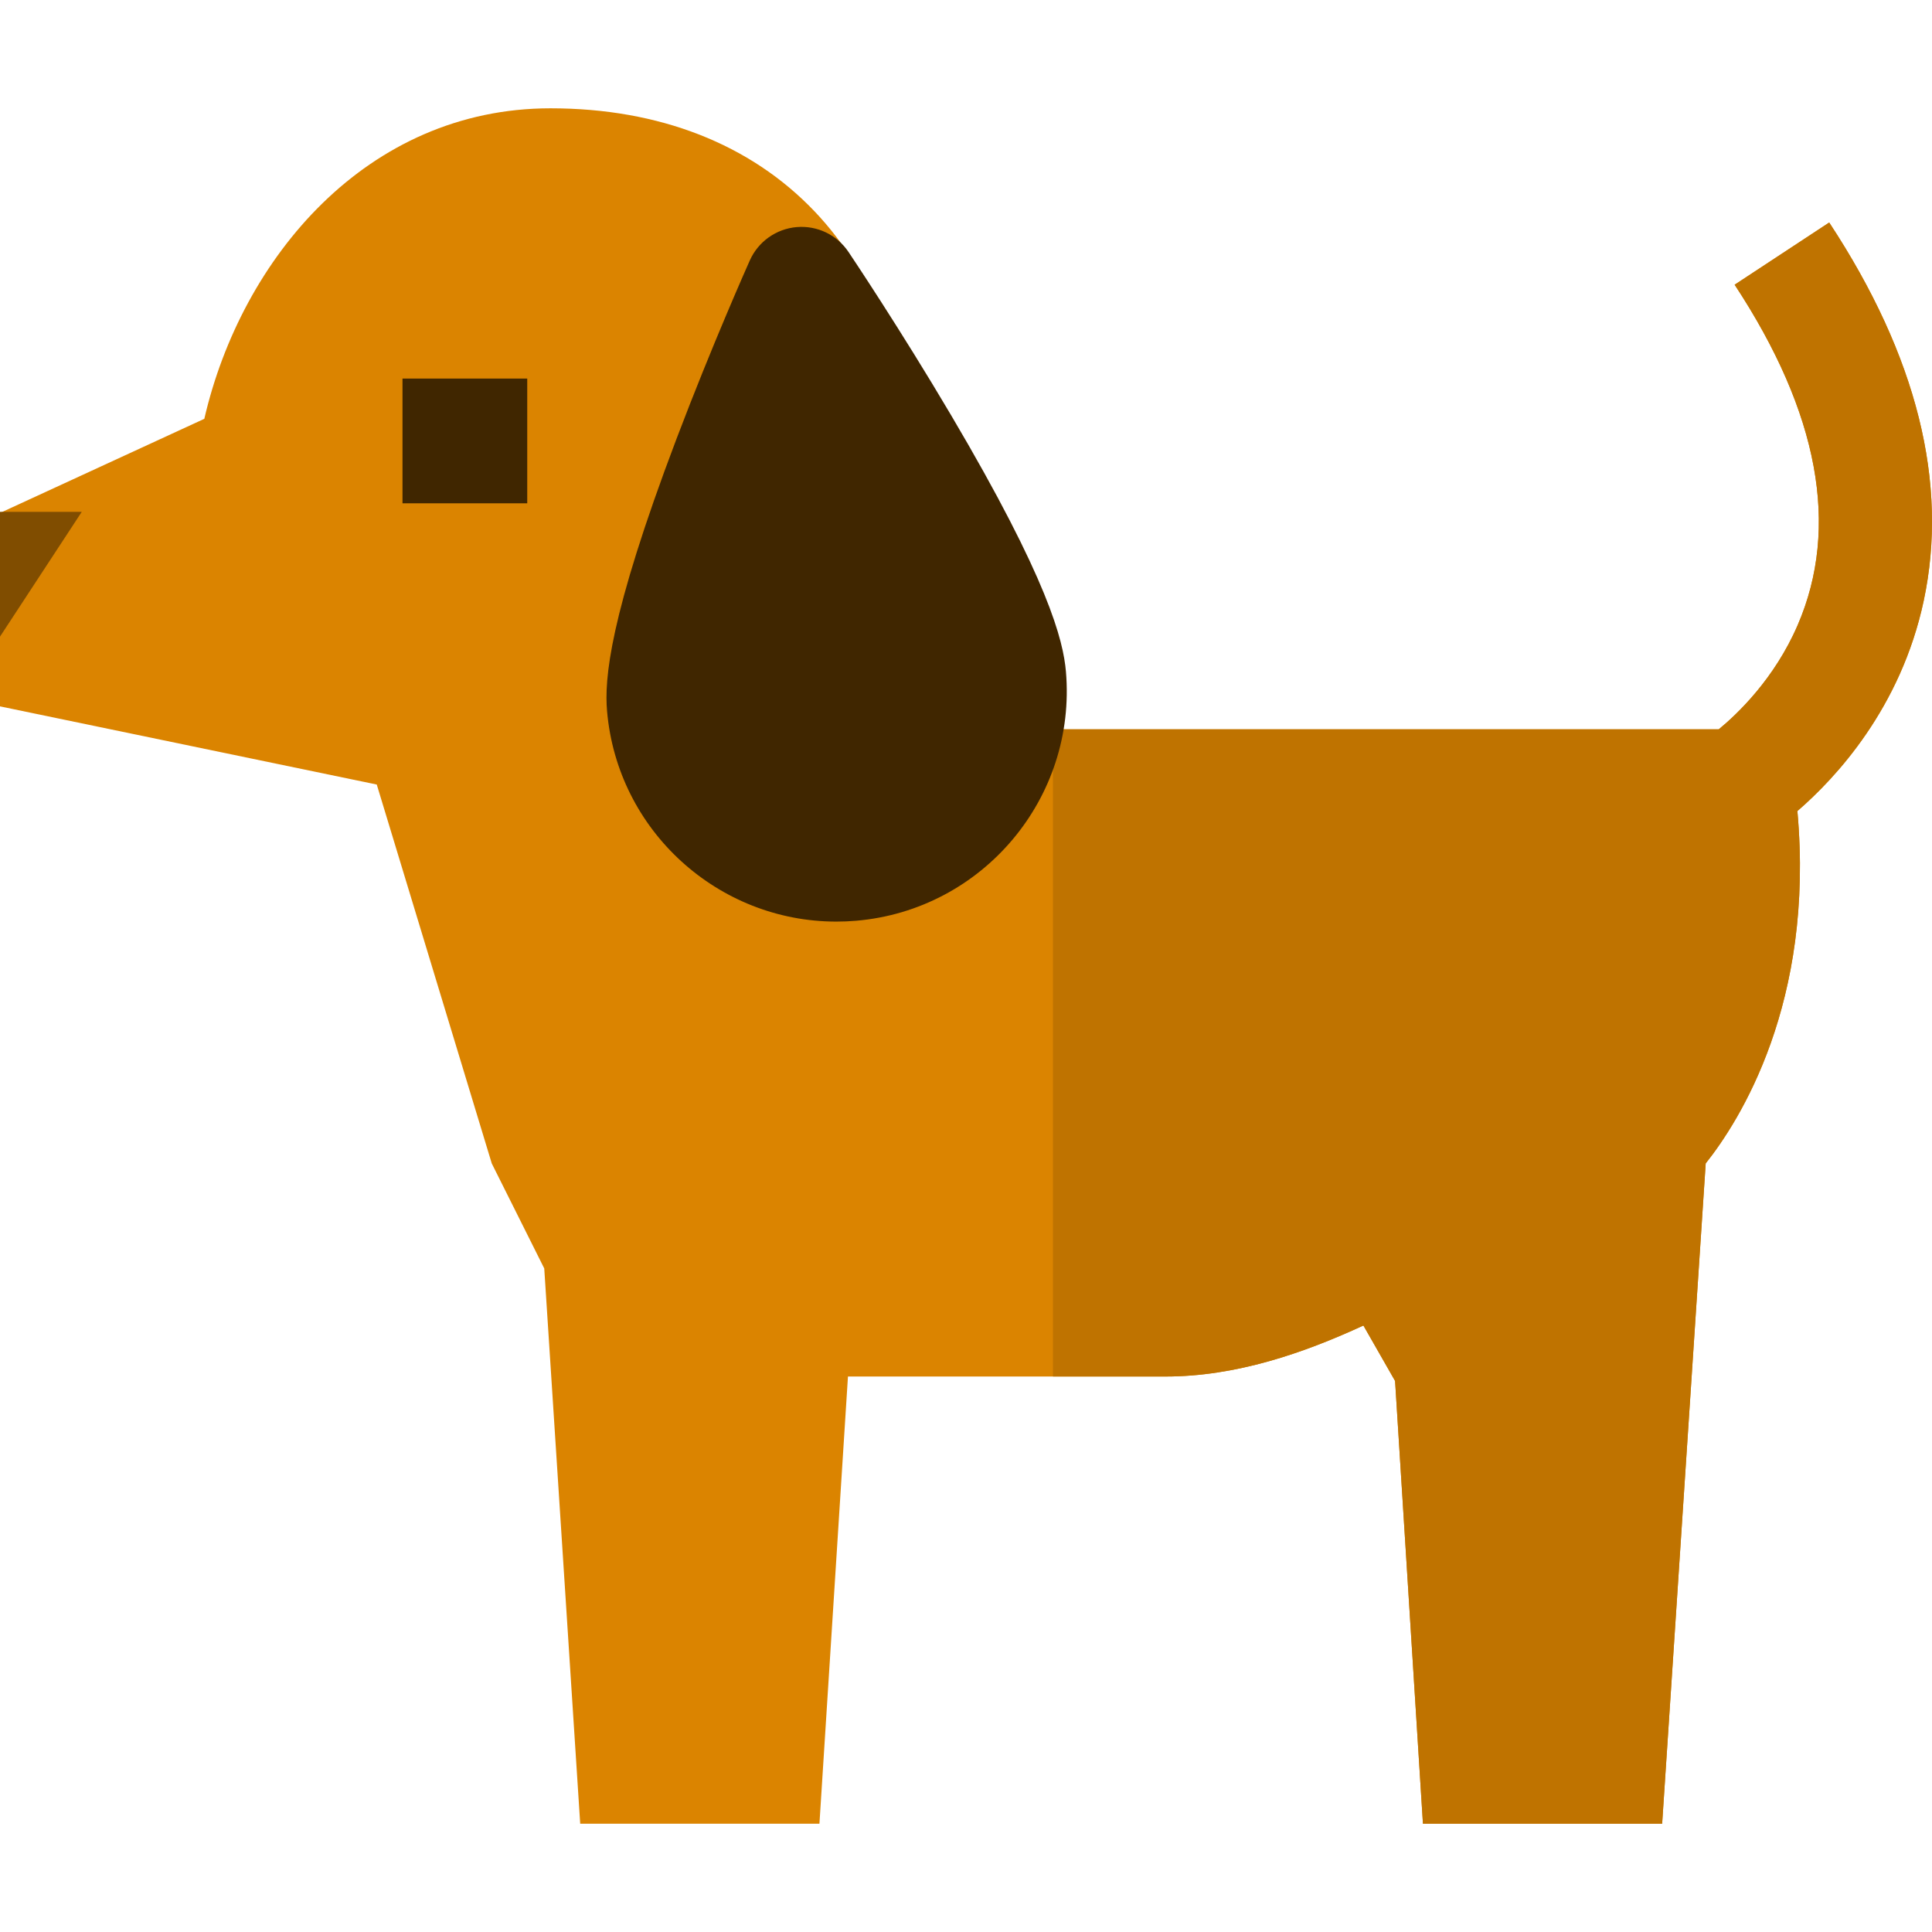 <?xml version="1.0" encoding="iso-8859-1"?>
<!-- Generator: Adobe Illustrator 19.0.0, SVG Export Plug-In . SVG Version: 6.00 Build 0)  -->
<svg version="1.1" id="Capa_1" xmlns="http://www.w3.org/2000/svg" xmlns:xlink="http://www.w3.org/1999/xlink" x="0px" y="0px"
	 viewBox="0 0 512 512" style="enable-background:new 0 0 512 512;" xml:space="preserve">
<path style="fill:#DB8400;" d="M484.76,58.968l-25.062,16.486c22.301,33.901,27.92,64.253,16.701,90.213
	c-6.131,14.186-15.912,23.504-20.911,27.612h-214.22c-0.408-19.158-1.054-52.577-1.054-72.13c0-25.506-8.637-48.627-24.317-65.105
	c-17.023-17.888-41.231-27.343-70.005-27.343c-48.604,0-81.896,39.625-91.746,82.29L0,135.939v51.255l99.845,20.716l30.482,100.429
	l13.906,27.813l9.528,147.146h63.4l7.558-118.509h84.169c18.596,0,36.458-6.139,52.429-13.513l8.393,14.687l7.384,117.335h63.394
	l11.542-174.983c8.974-11.275,28.896-42.559,24.298-93.38c10.186-8.8,27.408-27.296,33.47-55.701
	C516.448,128.067,508.025,94.332,484.76,58.968z"/>
<rect x="106.665" y="100.325" style="fill:#402600;" width="33.058" height="33.058"/>
<polygon style="fill:#804D00;" points="21.666,135.649 0,135.649 0,168.712 "/>
<path style="fill:#BF7300;" d="M484.76,58.968l-25.062,16.486c22.301,33.901,27.92,64.253,16.701,90.213
	c-6.131,14.186-15.912,23.504-20.911,27.612H279.045V364.79h29.844c18.596,0,36.458-6.139,52.429-13.513l8.393,14.687l7.384,117.335
	h63.394l11.541-174.984c8.974-11.275,28.896-42.559,24.298-93.38c10.186-8.8,27.408-27.296,33.47-55.701
	C516.448,128.067,508.025,94.332,484.76,58.968z"/>
<path style="fill:#402600;" d="M221.636,244.234c-31.314,0-58.035-24.052-60.761-55.814c-0.708-8.258,0.429-24.716,18.399-72.105
	c9.465-24.957,19.038-46.411,19.441-47.312c2.226-4.978,6.979-8.356,12.41-8.822c5.434-0.464,10.689,2.053,13.731,6.58
	c0.551,0.819,13.639,20.329,27.216,43.31c25.78,43.636,29.703,59.66,30.412,67.917c2.876,33.528-22.062,63.145-55.589,66.021
	C225.131,244.16,223.375,244.234,221.636,244.234z"/>
<g>
</g>
<g>
</g>
<g>
</g>
<g>
</g>
<g>
</g>
<g>
</g>
<g>
</g>
<g>
</g>
<g>
</g>
<g>
</g>
<g>
</g>
<g>
</g>
<g>
</g>
<g>
</g>
<g>
</g>
</svg>
